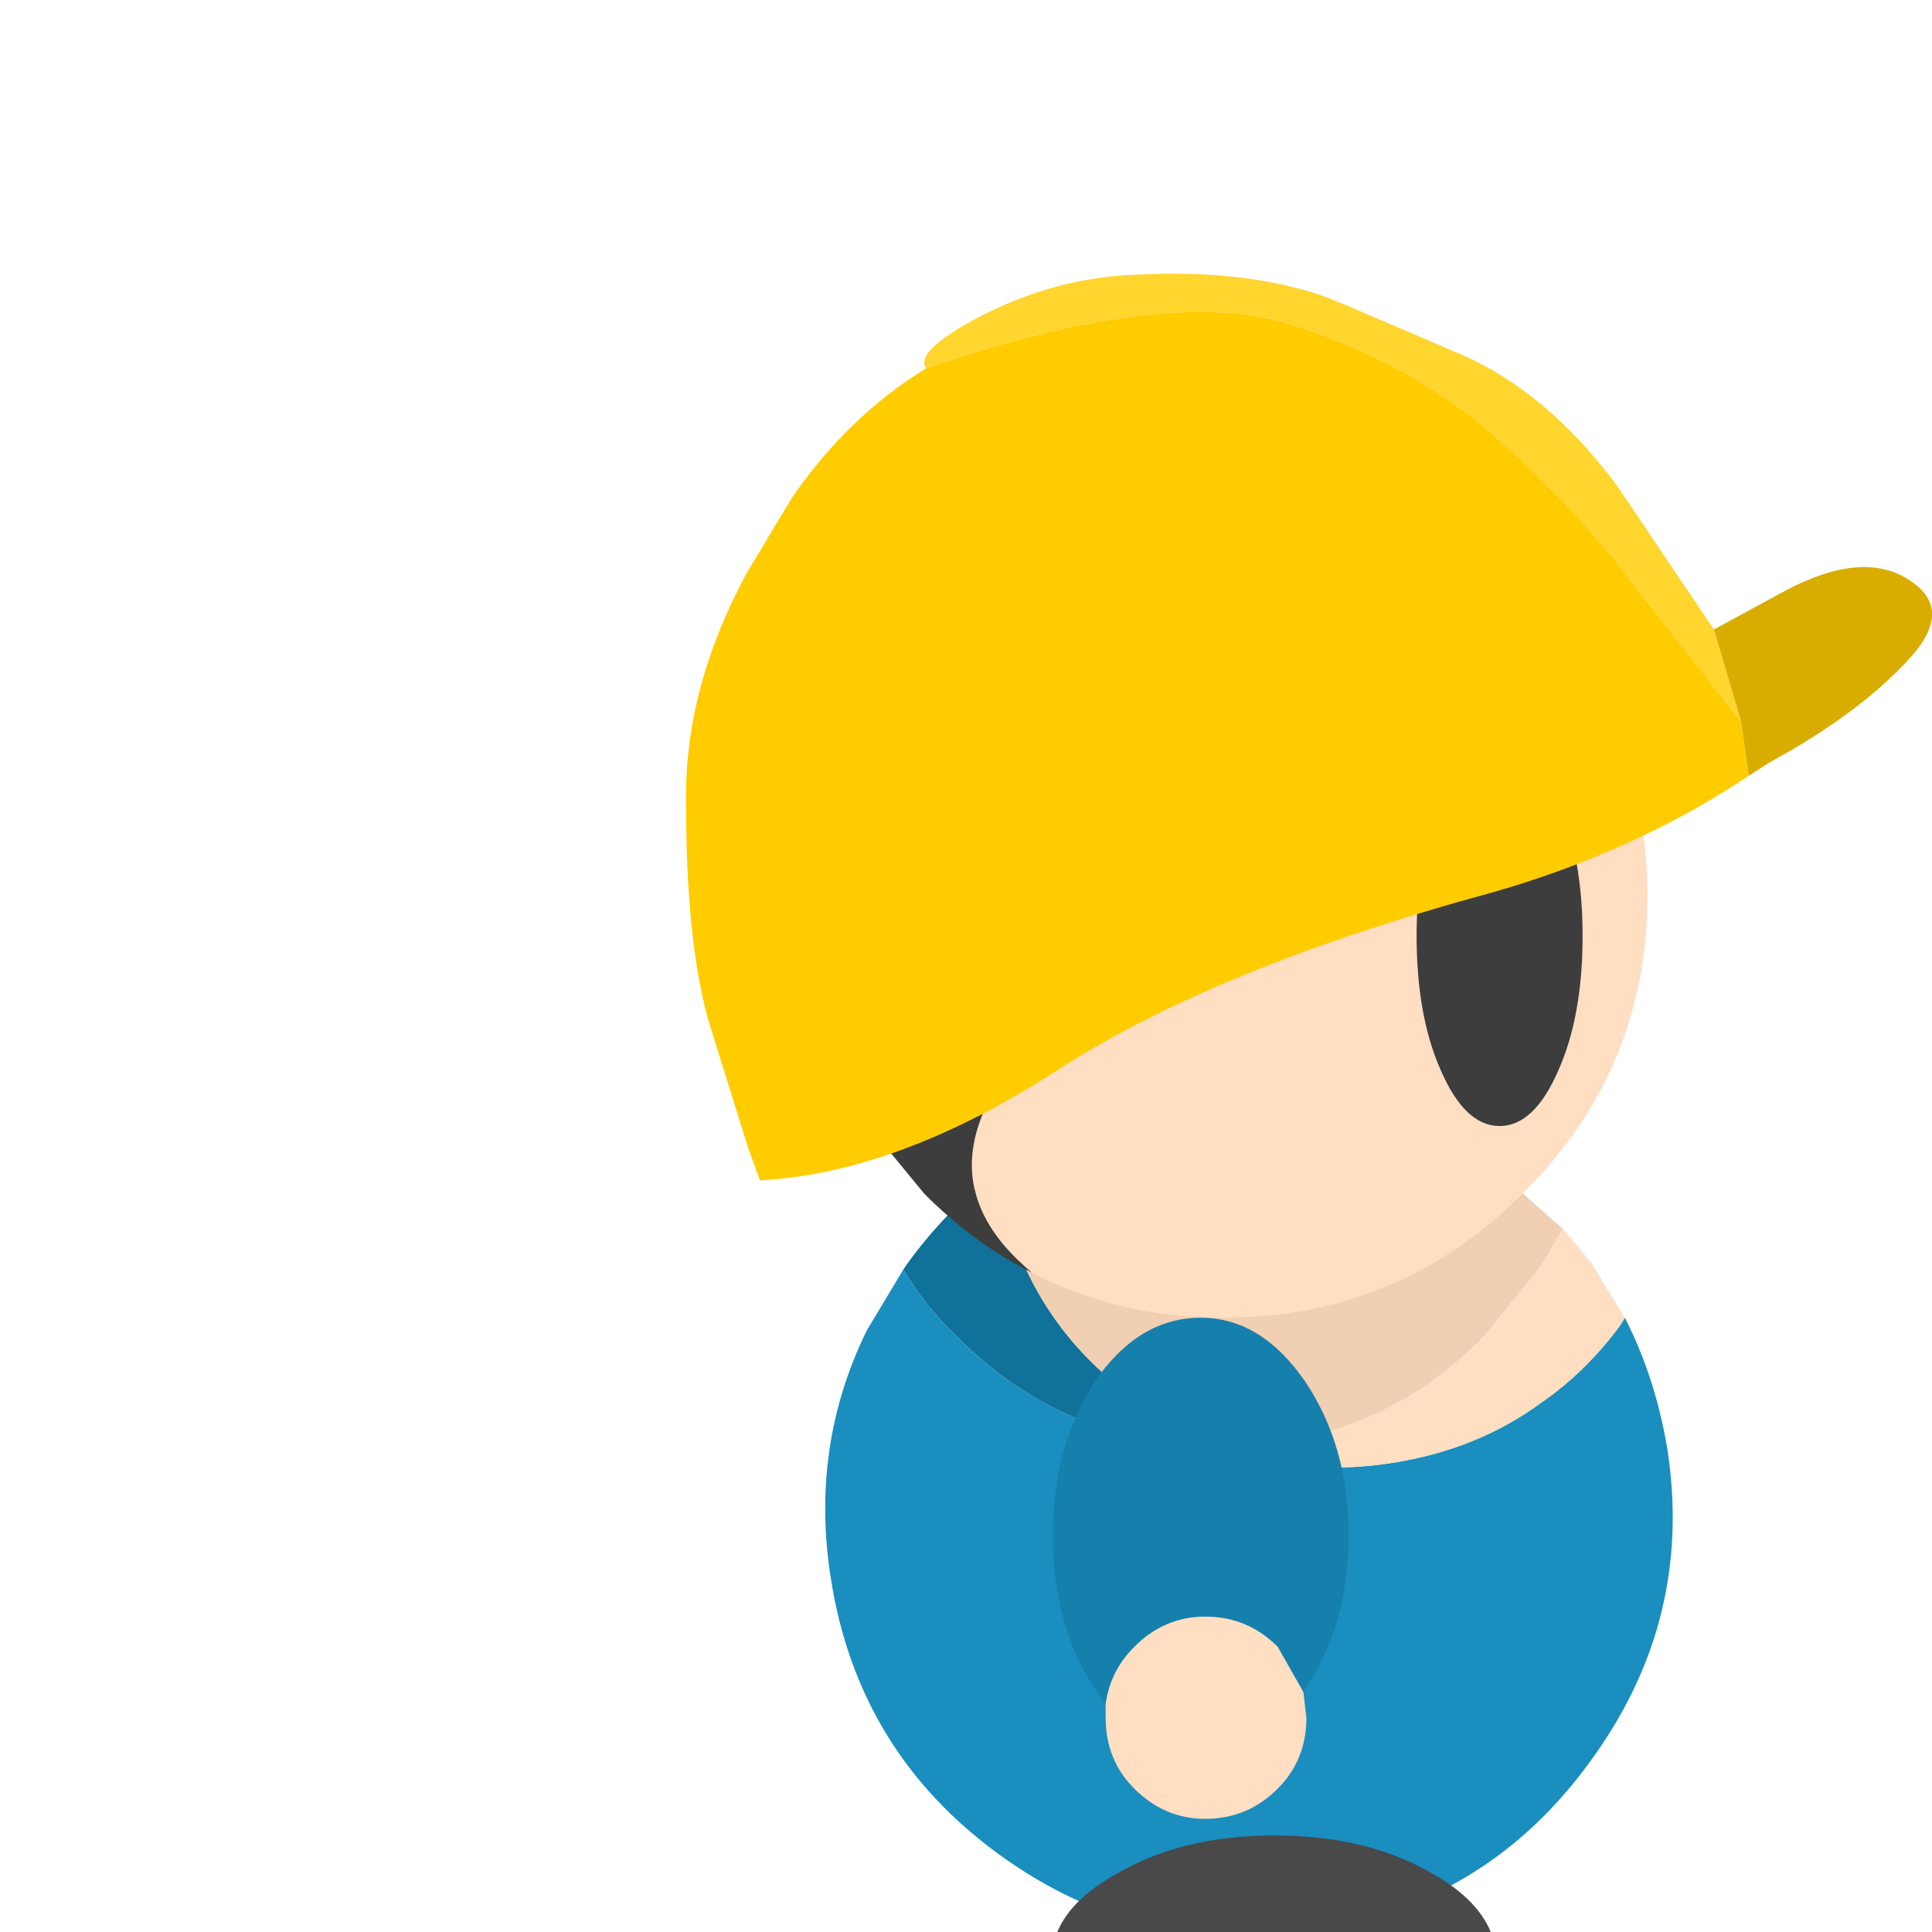 <svg width="64" height="64" xmlns="http://www.w3.org/2000/svg">
 <!-- Created with Method Draw - http://github.com/duopixel/Method-Draw/ -->

 <g>
  <title>background</title>
  <rect x="-1" y="-1" width="66" height="66" id="canvas_background" fill="none"/>
  <g id="canvasGrid" display="none">
   <rect id="svg_1" width="100%" height="100%" x="0" y="0" stroke-width="0" fill="url(#gridpattern)"/>
  </g>
 </g>
 <g>
  <title>Layer 1</title>
  <path fill="#2A2A2A" d="m-113,155.164l-4.45,4.4l-0.55,-0.55l4.45,-4.4l0.4,0.35l0.15,0.2m-5,-5.05l-4.4,4.5l-0.55,-0.55l4.5,-4.4l0.45,0.45" id="svg_98"/>
  <g id="svg_283">
   <path fill="#10719A" d="m29.925,42.052l0.1,-0.15q1.3,-1.8 3,-3.1l0.05,0.15q0.7,4.55 4.4,7.3l0.2,0.15q1.3,0.95 2.75,1.5q-5.15,0 -8.75,-3.65q-1.05,-1 -1.75,-2.2" id="svg_143"/>
   <path fill="#F0CFB3" d="m33.025,38.802q2.65,-1.95 6.15,-2.5q5.75,-0.9 10.45,2.5l1.85,1.65l0.3,0.25l-0.7,1.2l-1.9,2.35q-3.55,3.65 -8.7,3.65l-0.05,0q-1.45,-0.55 -2.75,-1.5l-0.2,-0.15q-3.7,-2.75 -4.4,-7.3l-0.05,-0.15" id="svg_144"/>
   <path fill="#198EBF" d="m53.825,43.652q1,1.95 1.4,4.3q0.9,5.7 -2.55,10.4q-3.4,4.7 -9.15,5.6q-5.7,0.9 -10.4,-2.5q-4.7,-3.4 -5.6,-9.15q-0.7,-4.4 1.2,-8.25l1.2,-2q0.7,1.2 1.75,2.2q3.6,3.65 8.75,3.65q2.65,1.05 5.75,0.55q2.8,-0.45 4.9,-2q1.45,-1 2.6,-2.55l0.15,-0.25" id="svg_145"/>
   <path fill="#FFDEC2" d="m53.825,43.652l-0.15,0.25q-1.15,1.55 -2.6,2.55q-2.1,1.55 -4.9,2q-3.1,0.5 -5.75,-0.55l0.05,0q5.15,0 8.7,-3.65l1.9,-2.35l0.7,-1.2l0.95,1.15l1.1,1.8" id="svg_146"/>
   <path fill="#FFDEC2" d="m45.325,25.602l5.6,-3.6l0.95,-0.6q2.7,3.55 2.7,8.25q0,5.8 -4.15,9.9q-4.1,4.1 -9.9,4.1q-3.5,0 -6.35,-1.5q-4.35,-3.6 0.85,-8.55q3.75,-3.6 10.3,-8m6.3,0.95q-0.8,-1.85 -1.95,-1.85q-1.15,0 -1.95,1.85q-0.8,1.85 -0.8,4.45q0,2.65 0.8,4.45q0.8,1.85 1.95,1.85q1.15,0 1.95,-1.85q0.8,-1.8 0.8,-4.45q0,-2.6 -0.8,-4.45" id="svg_147"/>
   <path fill="#3D3D3D" d="m51.626,26.552q0.8,1.85 0.8,4.45q0,2.65 -0.8,4.45q-0.8,1.85 -1.95,1.85q-1.15,0 -1.95,-1.85q-0.8,-1.8 -0.8,-4.45q0,-2.6 0.8,-4.45q0.8,-1.85 1.95,-1.85q1.15,0 1.95,1.85m-17.45,15.6q-1.9,-0.95 -3.55,-2.6l-1.4,-1.7l-0.95,-1.55l12,-7.55l0.05,0.05l5,-3.2q-6.55,4.4 -10.3,8q-5.2,4.95 -0.85,8.55" id="svg_148"/>
   <path fill="#1680AD" d="m36.626,56.452l-0.35,-0.5q-1.4,-2.1 -1.4,-5.1q0,-2.95 1.4,-5.1q1.45,-2.1 3.5,-2.1q2,0 3.45,2.1q1.45,2.15 1.45,5.1q0,3 -1.45,5.1l-0.05,0.1l-0.85,-1.5q-1,-1 -2.4,-1q-1.35,0 -2.35,1q-0.8,0.8 -0.95,1.9" id="svg_149"/>
   <path fill="#FFDEC2" d="m36.626,56.452q0.15,-1.1 0.95,-1.9q1,-1 2.35,-1q1.4,0 2.4,1l0.85,1.5l0.1,0.85q0,1.4 -0.95,2.35q-1,1 -2.4,1q-1.35,0 -2.35,-1q-0.95,-0.95 -0.95,-2.35l0,-0.45" id="svg_150"/>
   <path fill="#494949" d="m47.376,67.102l-5.25,0.3l-5.15,-0.35q-2.15,-0.35 -2.15,-2.05q0,-1.75 2.2,-2.95q2.15,-1.25 5.2,-1.25q3.05,0 5.2,1.25q2.15,1.2 2.15,2.95q0,1.7 -2.2,2.1" id="svg_151"/>
   <path fill="#FFCC00" d="m57.926,25.702q-3.75,2.5 -8.45,3.85q-9.2,2.5 -14.45,5.9q-5.25,3.4 -9.85,3.65l-0.4,-1.1l-1.2,-3.85l-0.15,-0.5q-0.7,-2.6 -0.7,-7.1q-0.05,-3.75 2,-7.55l1.5,-2.5q1.85,-2.7 4.45,-4.3q7.85,-2.7 11.95,-1.5q4.05,1.25 6.9,3.75q2.8,2.5 4.5,4.8l3.65,4.65l0.25,1.8" id="svg_152"/>
   <path fill="#FFD52E" d="m57.676,23.902l-3.65,-4.65q-1.7,-2.3 -4.5,-4.8q-2.85,-2.5 -6.9,-3.75q-4.1,-1.2 -11.95,1.5q-0.4,-0.6 1.95,-1.8q2.4,-1.2 4.95,-1.3q3.6,-0.2 6.25,0.7l0.75,0.3l3.85,1.65q2.85,1.25 5.15,4.35l3.2,4.75l0.9,3.05" id="svg_153"/>
   <path fill="#D9AD00" d="m57.676,23.902l-0.9,-3.05l2.3,-1.25q2.6,-1.4 4.15,-0.4q1.6,1 -0.1,2.75q-1.65,1.75 -4.5,3.3l-0.7,0.45l-0.25,-1.8" id="svg_154"/>
  </g>
 </g>
</svg>